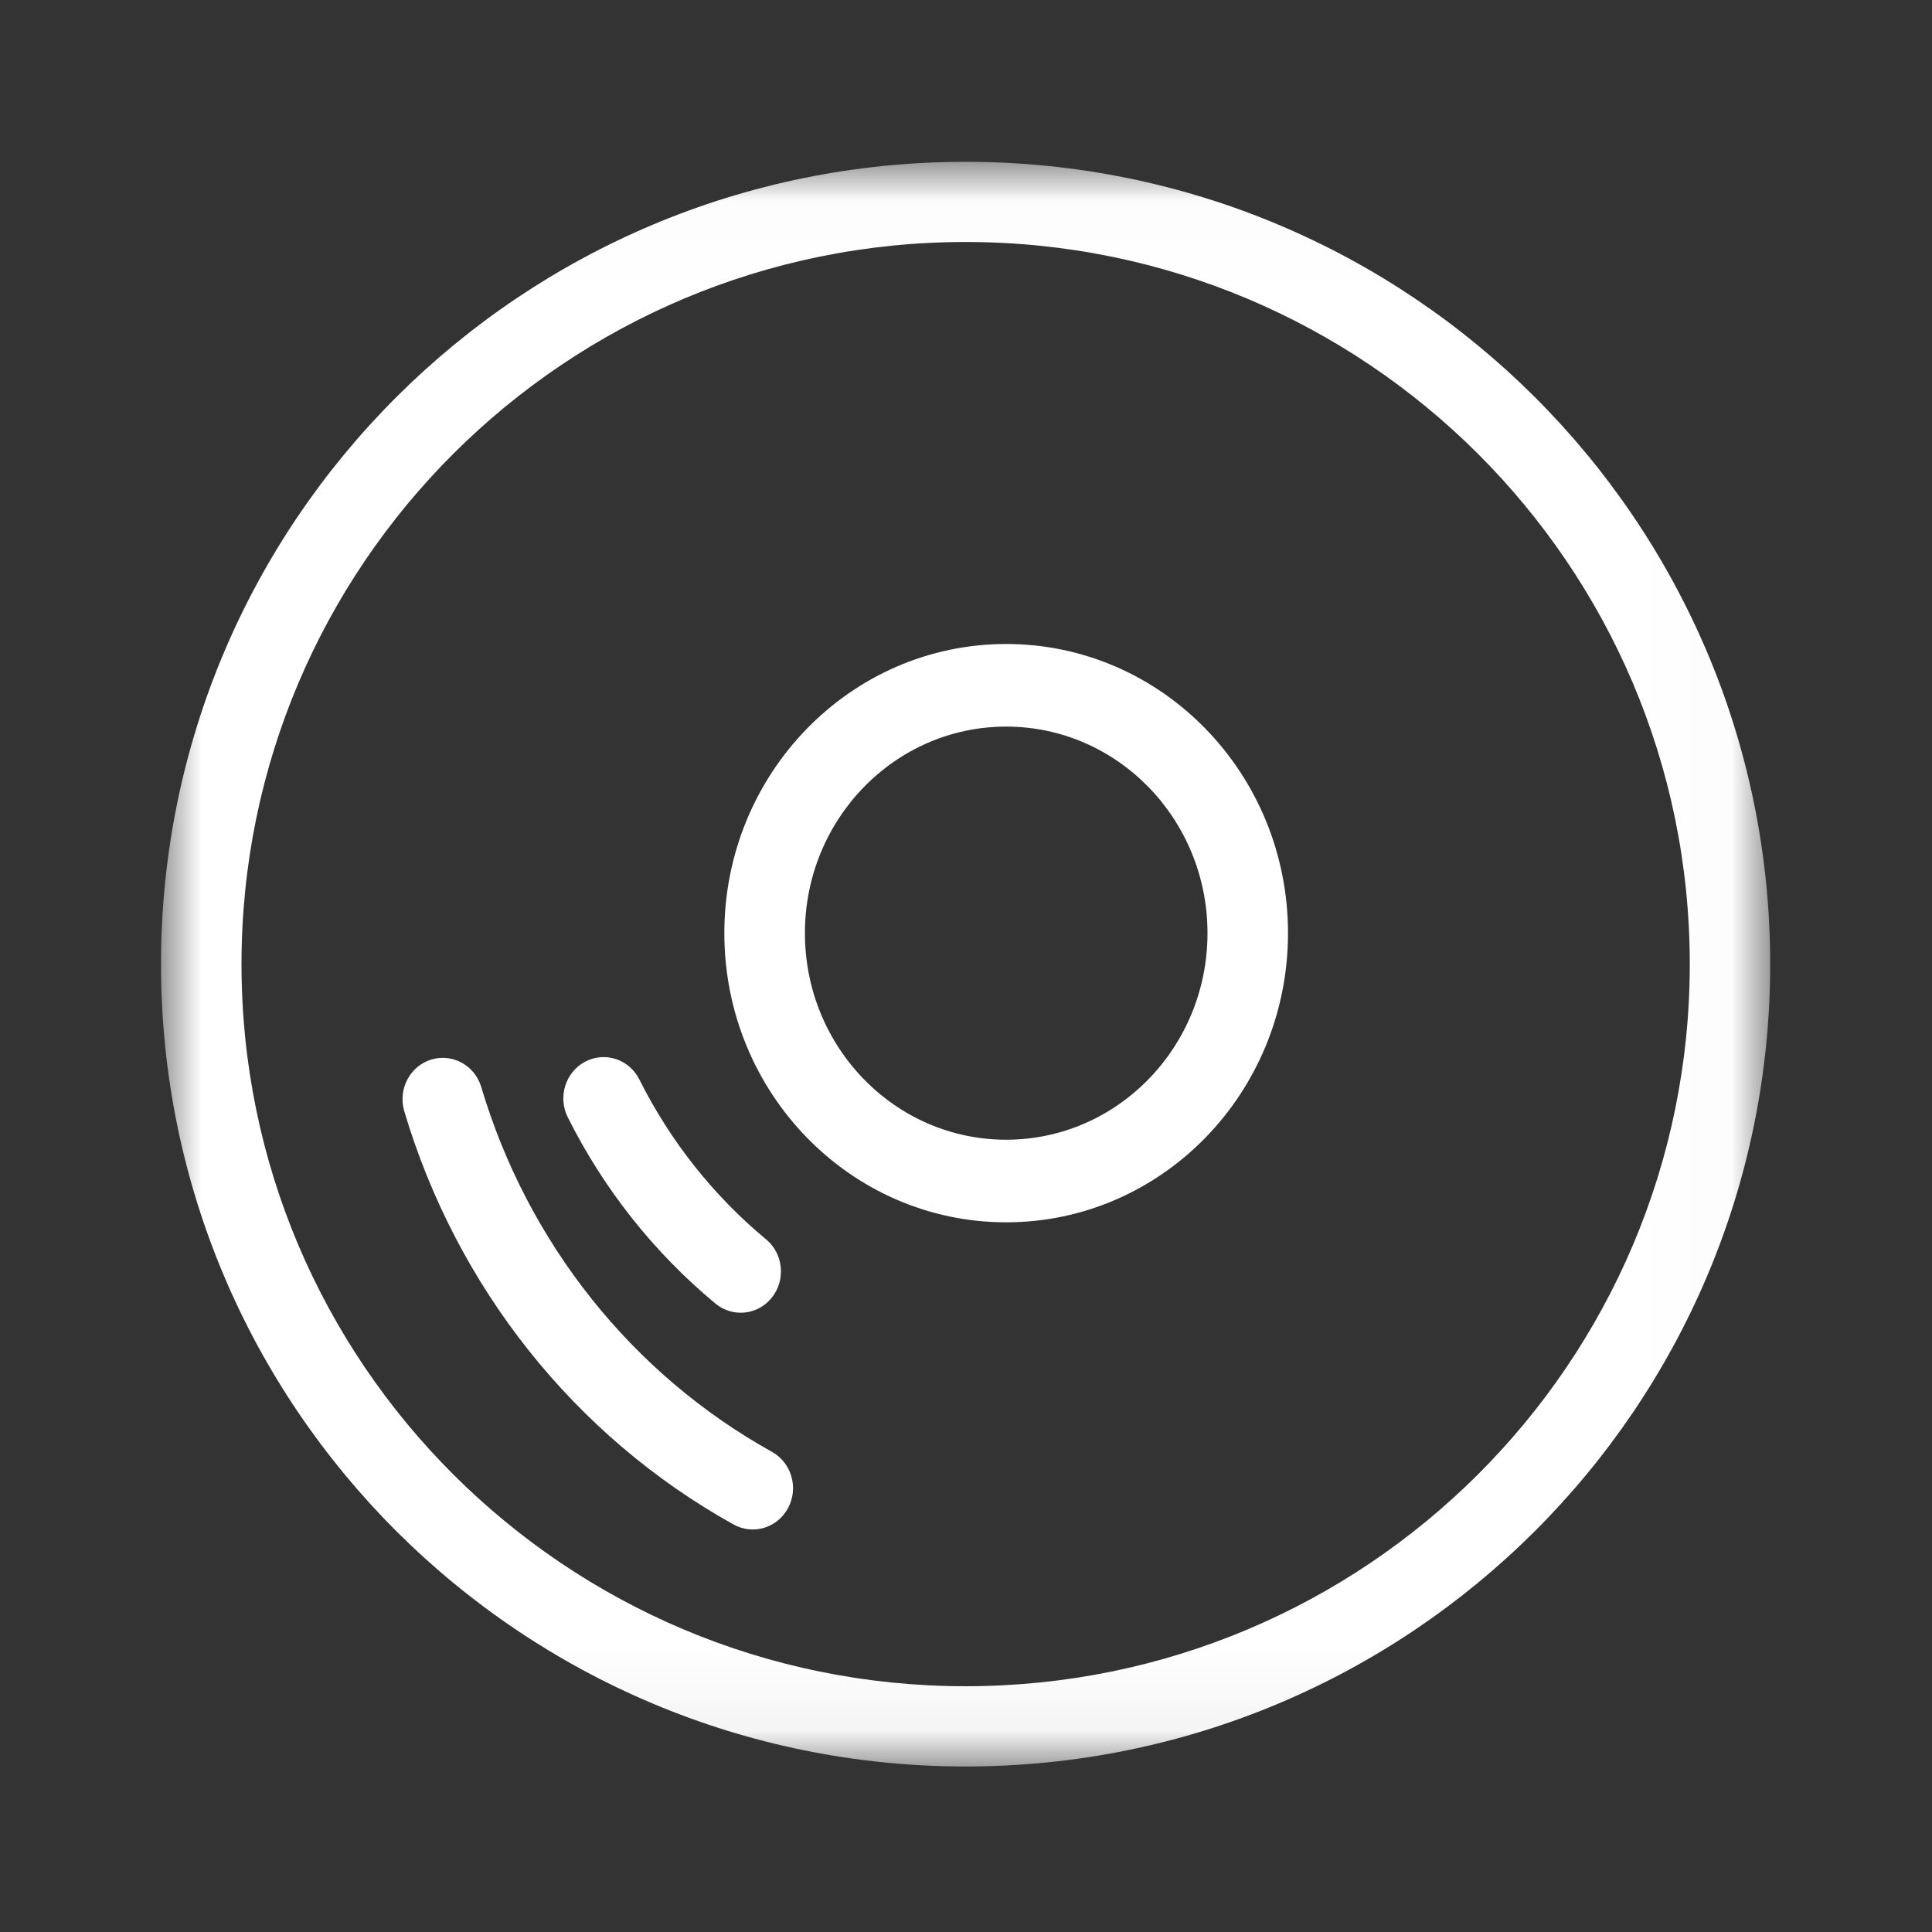 <?xml version="1.0" encoding="UTF-8"?>
<svg width="24px" height="24px" viewBox="0 0 24 24" version="1.1" xmlns="http://www.w3.org/2000/svg" xmlns:xlink="http://www.w3.org/1999/xlink">
    <rect x="0" y="0" width="24" height="24" fill="#333333" stroke="none"/>
    <!-- Generator: Sketch 52.1 (67048) - http://www.bohemiancoding.com/sketch -->
    <title>娱乐 Logo</title>
    <desc>Created with Sketch.</desc>
    <defs>
        <polygon id="path-1" points="0 0.01 19.99 0.01 19.99 19.944 0 19.944"></polygon>
    </defs>
    <g id="娱乐-Logo" stroke="none" stroke-width="1" fill="none" fill-rule="evenodd">
        <g id="分组" transform="translate(2, 2)">
            <g>
                <mask id="mask-2" fill="white">
                    <use xlink:href="#path-1"></use>
                </mask>
                <g id="Clip-2"></g>
                <path d="M9.995,18.947 C5.027,18.947 1,14.931 1,9.977 C1,5.023 5.027,1.006 9.995,1.006 C14.963,1.006 18.991,5.023 18.991,9.977 C18.991,14.931 14.963,18.947 9.995,18.947 M9.995,19.944 C15.515,19.944 19.99,15.481 19.99,9.977 C19.99,4.472 15.515,0.01 9.995,0.01 C4.475,0.01 0,4.472 0,9.977 C0,15.481 4.475,19.944 9.995,19.944" id="Fill-1" fill="#FFFFFF" mask="url(#mask-2)"></path>
            </g>
            <path d="M5.053,11.879 C5.499,12.771 6.122,13.557 6.881,14.188 C7.02,14.307 7.21,14.339 7.378,14.274 C7.546,14.209 7.668,14.055 7.695,13.873 C7.723,13.69 7.653,13.506 7.512,13.392 C6.86,12.85 6.326,12.176 5.943,11.411 C5.817,11.158 5.516,11.059 5.27,11.188 C5.024,11.318 4.927,11.627 5.053,11.879 M3.019,11.794 C3.671,13.994 5.142,15.842 7.113,16.938 C7.356,17.073 7.659,16.98 7.791,16.731 C7.923,16.482 7.832,16.17 7.589,16.035 C5.85,15.069 4.552,13.438 3.976,11.496 C3.892,11.23 3.616,11.082 3.355,11.163 C3.095,11.244 2.945,11.524 3.019,11.794 M10.499,12.158 C9.118,12.158 7.999,11.009 7.999,9.592 C7.999,8.175 9.118,7.026 10.499,7.026 C11.88,7.026 13,8.175 13,9.592 C13,11.009 11.88,12.158 10.499,12.158 M10.499,13.184 C12.433,13.184 14,11.576 14,9.592 C14,7.608 12.433,6 10.499,6 C8.566,6 6.998,7.608 6.998,9.592 C6.998,11.576 8.566,13.184 10.499,13.184" id="Fill-3" fill="#FFFFFF"></path>
        </g>
    </g>
</svg>